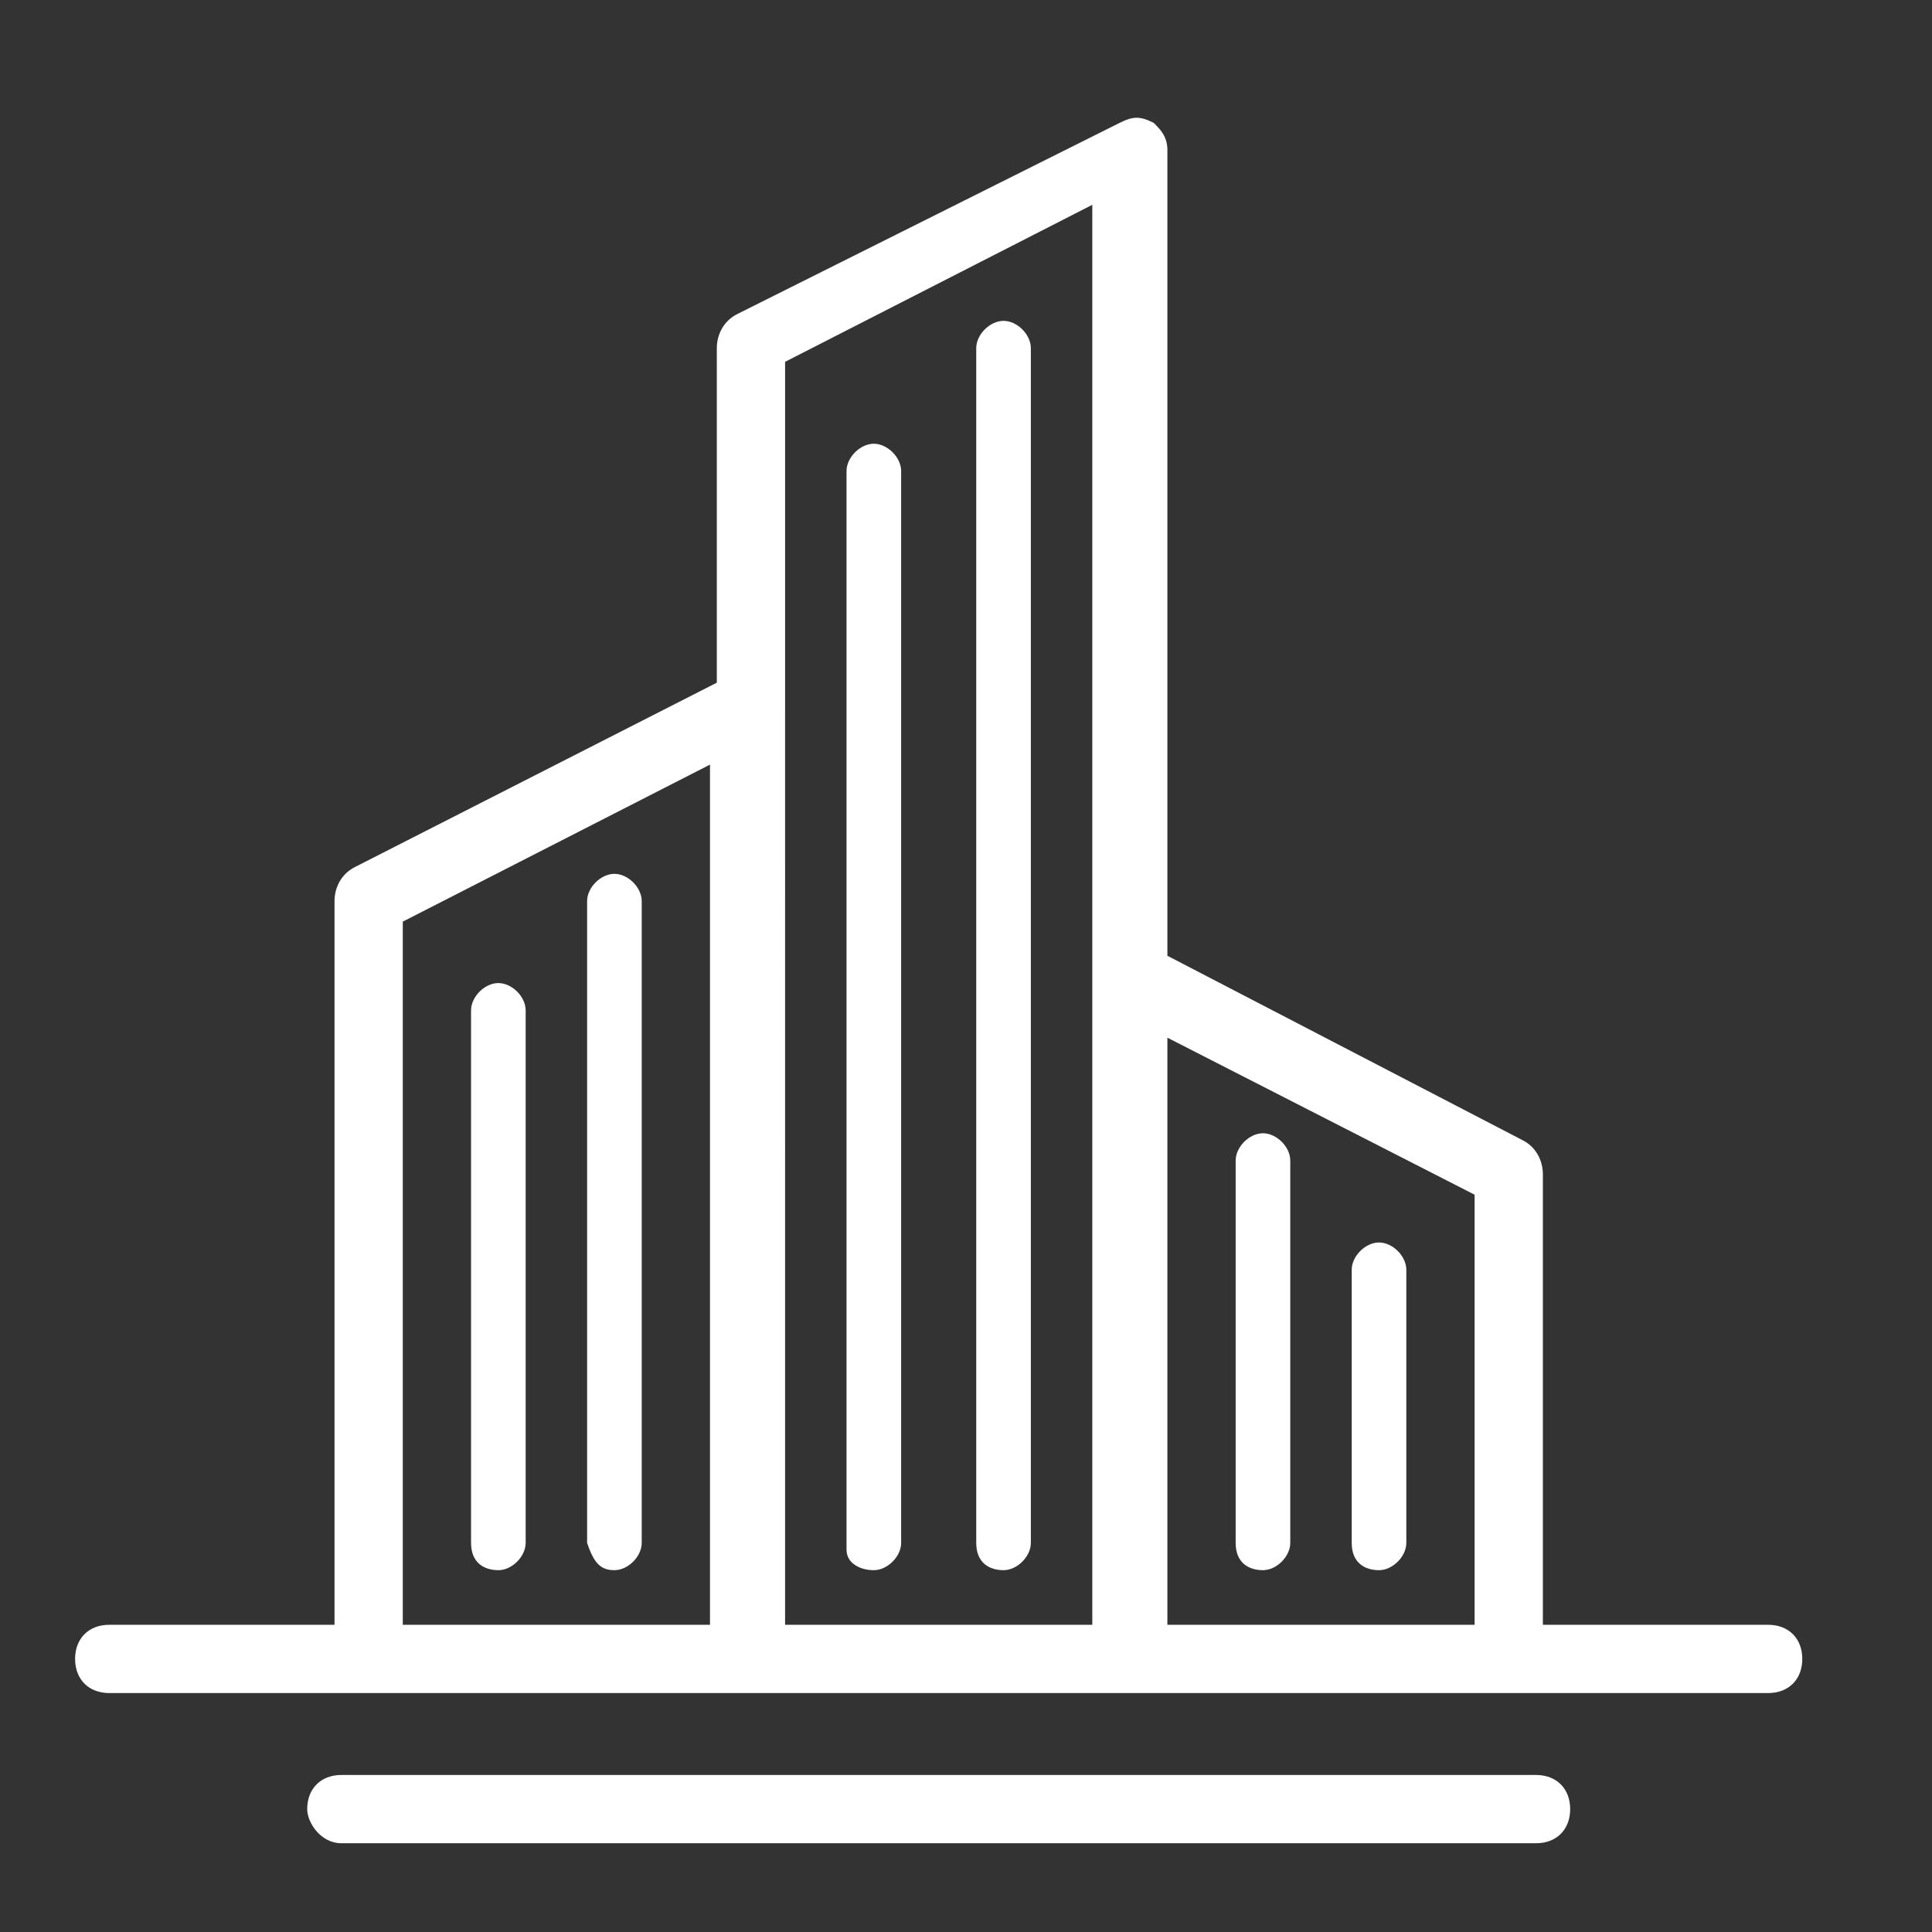<?xml version="1.0" encoding="utf-8"?>
<!-- Generator: Adobe Illustrator 24.0.3, SVG Export Plug-In . SVG Version: 6.00 Build 0)  -->
<svg version="1.1" id="Icons" xmlns="http://www.w3.org/2000/svg" xmlns:xlink="http://www.w3.org/1999/xlink" x="0px" y="0px"
	 viewBox="0 0 28.3 28.3" style="enable-background:new 0 0 28.3 28.3;" xml:space="preserve">
<rect x="0" y="0" width="28.3" height="28.3" fill="#333333" stroke="none"/>
<style type="text/css">
	.st0{fill:#FFFFFF;}
</style>
<g>
	<path class="st0" d="M22.5,27c0.3,0,0.5-0.2,0.5-0.5c0-0.3-0.2-0.5-0.5-0.5H5c-0.3,0-0.5,0.2-0.5,0.5C4.5,26.7,4.7,27,5,27H22.5z"
		/>
	<path class="st0" d="M25.9,23.8h-3.3v-6.6c0-0.2-0.1-0.4-0.3-0.5L17.1,14V2.2c0-0.2-0.1-0.3-0.2-0.4c-0.2-0.1-0.3-0.1-0.5,0
		l-5.6,2.8c-0.2,0.1-0.3,0.3-0.3,0.5V10l-5.3,2.7C5,12.8,4.9,13,4.9,13.2v10.6H1.6c-0.3,0-0.5,0.2-0.5,0.5c0,0.3,0.2,0.5,0.5,0.5
		h24.3c0.3,0,0.5-0.2,0.5-0.5C26.4,24,26.2,23.8,25.9,23.8z M10.5,23.8H5.9V13.5l4.5-2.3V23.8z M16,14.3C16,14.3,16,14.3,16,14.3
		v9.5h-4.5V10.4V5.3L16,3V14.3z M21.6,23.8h-4.5v-8.6l4.5,2.3V23.8z"/>
	<path class="st0" d="M18.5,23c0.2,0,0.4-0.2,0.4-0.4V17c0-0.2-0.2-0.4-0.4-0.4s-0.4,0.2-0.4,0.4v5.6C18.1,22.9,18.3,23,18.5,23z"/>
	<path class="st0" d="M20.2,23c0.2,0,0.4-0.2,0.4-0.4v-4c0-0.2-0.2-0.4-0.4-0.4s-0.4,0.2-0.4,0.4v4C19.8,22.9,20,23,20.2,23z"/>
	<path class="st0" d="M9,23c0.2,0,0.4-0.2,0.4-0.4v-9.4c0-0.2-0.2-0.4-0.4-0.4c-0.2,0-0.4,0.2-0.4,0.4v9.4C8.7,22.9,8.8,23,9,23z"/>
	<path class="st0" d="M7.3,23c0.2,0,0.4-0.2,0.4-0.4v-7.8c0-0.2-0.2-0.4-0.4-0.4c-0.2,0-0.4,0.2-0.4,0.4v7.8C6.9,22.9,7.1,23,7.3,23
		z"/>
	<path class="st0" d="M14.7,23c0.2,0,0.4-0.2,0.4-0.4V5.1c0-0.2-0.2-0.4-0.4-0.4c-0.2,0-0.4,0.2-0.4,0.4v17.5
		C14.3,22.9,14.5,23,14.7,23z"/>
	<path class="st0" d="M12.8,23c0.2,0,0.4-0.2,0.4-0.4V6.9c0-0.2-0.2-0.4-0.4-0.4c-0.2,0-0.4,0.2-0.4,0.4v15.8
		C12.4,22.9,12.6,23,12.8,23z"/>
</g>
</svg>
